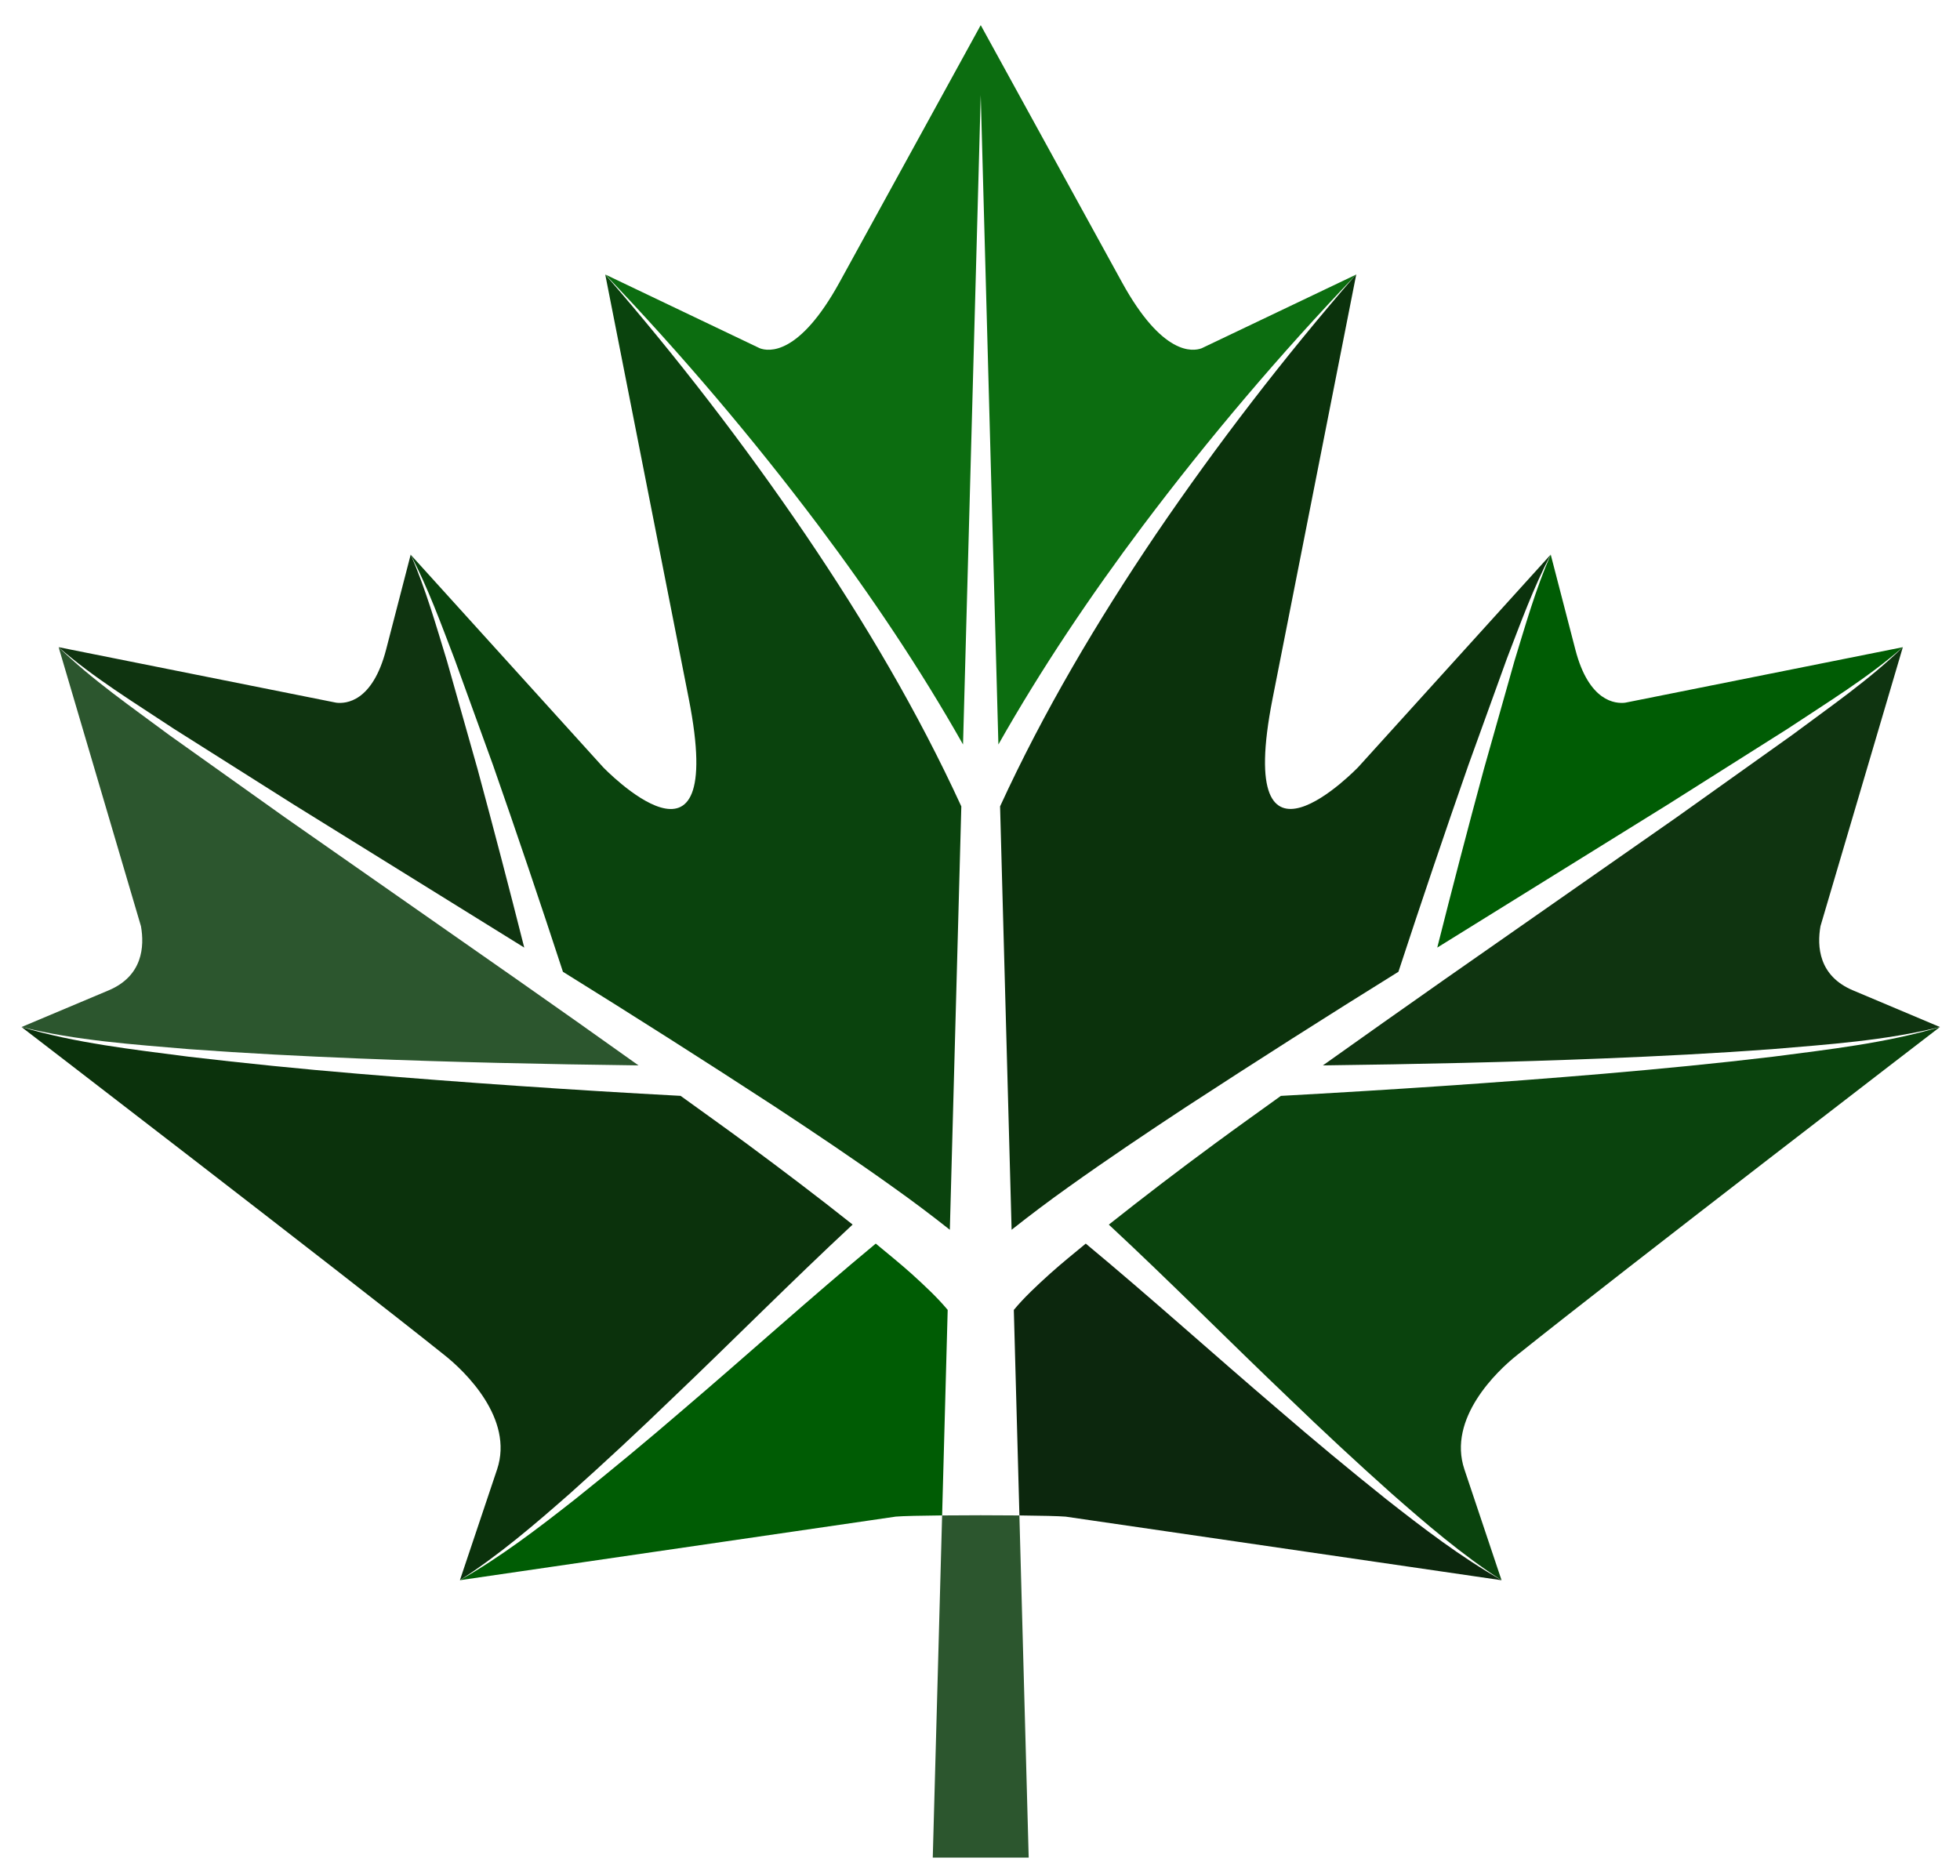 <svg width="70" height="67" viewBox="0 0 70 67" fill="none" xmlns="http://www.w3.org/2000/svg">
<path d="M17.605 27.319C18.463 29.774 19.297 32.238 20.105 34.709C22.65 36.289 25.177 37.897 27.684 39.532C29.099 40.464 30.51 41.41 31.896 42.402C32.586 42.892 33.262 43.4 33.923 43.924L34.333 28.802C32.783 25.425 30.874 22.2 28.766 19.09C26.573 15.865 24.185 12.765 21.616 9.805L24.599 24.955C25.994 32.047 21.539 27.401 21.539 27.401L14.665 19.81C15.292 21.007 15.749 22.277 16.23 23.529L17.605 27.319" fill="#0A430D"/>
<path d="M10.494 28.739L18.723 33.844C18.186 31.716 17.63 29.593 17.057 27.474L15.964 23.611C15.572 22.333 15.206 21.042 14.668 19.808L13.789 23.202C13.303 25.07 12.357 25.14 12.009 25.098L2.094 23.115C3.358 24.219 4.808 25.1 6.213 26.032L10.494 28.739Z" fill="#0F3410"/>
<path d="M35.717 28.801L36.129 43.923C36.79 43.399 37.465 42.892 38.154 42.401C39.543 41.409 40.952 40.463 42.368 39.531C44.874 37.896 47.4 36.288 49.944 34.708C50.754 32.237 51.588 29.773 52.446 27.318L53.816 23.527C54.3 22.275 54.756 21.004 55.383 19.807L48.509 27.398C48.509 27.398 44.054 32.045 45.449 24.953L48.437 9.803L48.429 9.806C45.86 12.765 43.473 15.864 41.28 19.087C39.179 22.198 37.267 25.424 35.717 28.801" fill="#0B320C"/>
<path d="M34.394 26.59L35.026 3.395L35.657 26.59C37.194 23.874 38.943 21.277 40.814 18.782C43.169 15.651 45.713 12.655 48.434 9.807L42.916 12.439C42.602 12.558 41.513 12.707 40.071 10.083L35.026 0.898L29.983 10.083C28.54 12.707 27.452 12.559 27.136 12.439L21.618 9.804C24.338 12.652 26.883 15.65 29.239 18.781C31.111 21.277 32.859 23.874 34.394 26.59" fill="#0C6D10"/>
<path d="M52.995 27.474C52.421 29.593 51.867 31.716 51.331 33.844L59.558 28.739L63.84 26.032C65.243 25.1 66.695 24.219 67.959 23.115L58.043 25.098C57.699 25.14 56.747 25.07 56.263 23.202L55.383 19.808C54.843 21.042 54.48 22.333 54.087 23.611L52.995 27.474" fill="#005C04"/>
<path d="M12.813 37.805C16.14 37.939 19.475 38.01 22.804 38.052C21.361 37.023 19.914 36 18.462 34.983L10.167 29.187L6.046 26.254C4.696 25.248 3.296 24.287 2.094 23.116L5.035 33.083C5.16 33.798 5.105 34.859 3.873 35.375L0.769 36.682C2.728 37.167 4.755 37.302 6.762 37.473C8.776 37.621 10.794 37.724 12.813 37.805Z" fill="#2C562E"/>
<path d="M45.644 50.336C43.34 48.371 41.09 46.337 38.777 44.417C38.349 44.77 37.916 45.121 37.511 45.483C37.033 45.914 36.563 46.354 36.208 46.786L36.408 54.126C37.174 54.134 37.807 54.148 38.061 54.169L53.628 56.44C52.163 55.606 50.825 54.58 49.507 53.545C48.198 52.499 46.91 51.429 45.644 50.336" fill="#0C270D"/>
<path d="M63.318 37.742C61.309 37.983 59.295 38.177 57.279 38.35C53.439 38.676 49.595 38.929 45.746 39.141C44.955 39.711 44.16 40.276 43.378 40.853C42.1 41.793 40.841 42.755 39.601 43.739C41.796 45.779 43.881 47.889 46.036 49.941C47.232 51.097 48.453 52.231 49.696 53.341C50.947 54.44 52.214 55.531 53.627 56.441L52.3 52.48C51.692 50.667 53.451 48.978 54.179 48.401C57.906 45.418 69.282 36.682 69.282 36.682C67.347 37.257 65.321 37.481 63.318 37.742Z" fill="#0A430D"/>
<path d="M32.543 45.483C32.138 45.121 31.705 44.772 31.277 44.417C28.962 46.337 26.714 48.371 24.41 50.336C23.143 51.429 21.854 52.498 20.544 53.544C19.227 54.579 17.891 55.606 16.424 56.439L31.991 54.168C32.248 54.146 32.88 54.133 33.647 54.125L33.846 46.785C33.489 46.354 33.019 45.914 32.543 45.483Z" fill="#005C04"/>
<path d="M59.885 29.187L51.59 34.983C50.139 36.001 48.691 37.024 47.247 38.052C50.58 38.01 53.911 37.939 57.241 37.805C59.26 37.724 61.276 37.621 63.29 37.472C65.297 37.302 67.324 37.168 69.282 36.681L66.18 35.373C64.949 34.857 64.891 33.797 65.017 33.08L67.959 23.114C66.757 24.285 65.354 25.246 64.005 26.252L59.885 29.187Z" fill="#0F3410"/>
<path d="M24.015 49.94C26.169 47.888 28.255 45.779 30.451 43.737C29.218 42.756 27.952 41.799 26.673 40.852C25.89 40.275 25.096 39.71 24.307 39.14C20.459 38.934 16.614 38.67 12.774 38.349C10.757 38.181 8.742 37.978 6.732 37.741C4.733 37.481 2.705 37.257 0.769 36.682C0.769 36.682 12.146 45.419 15.875 48.4C16.603 48.977 18.36 50.666 17.754 52.479L16.425 56.44C17.838 55.53 19.108 54.439 20.358 53.34C21.6 52.23 22.819 51.096 24.015 49.94Z" fill="#0B320C"/>
<path d="M33.647 54.126L33.313 66.347H36.739L36.407 54.126C35.543 54.117 34.511 54.117 33.647 54.126Z" fill="#2C562E"/>
</svg>
